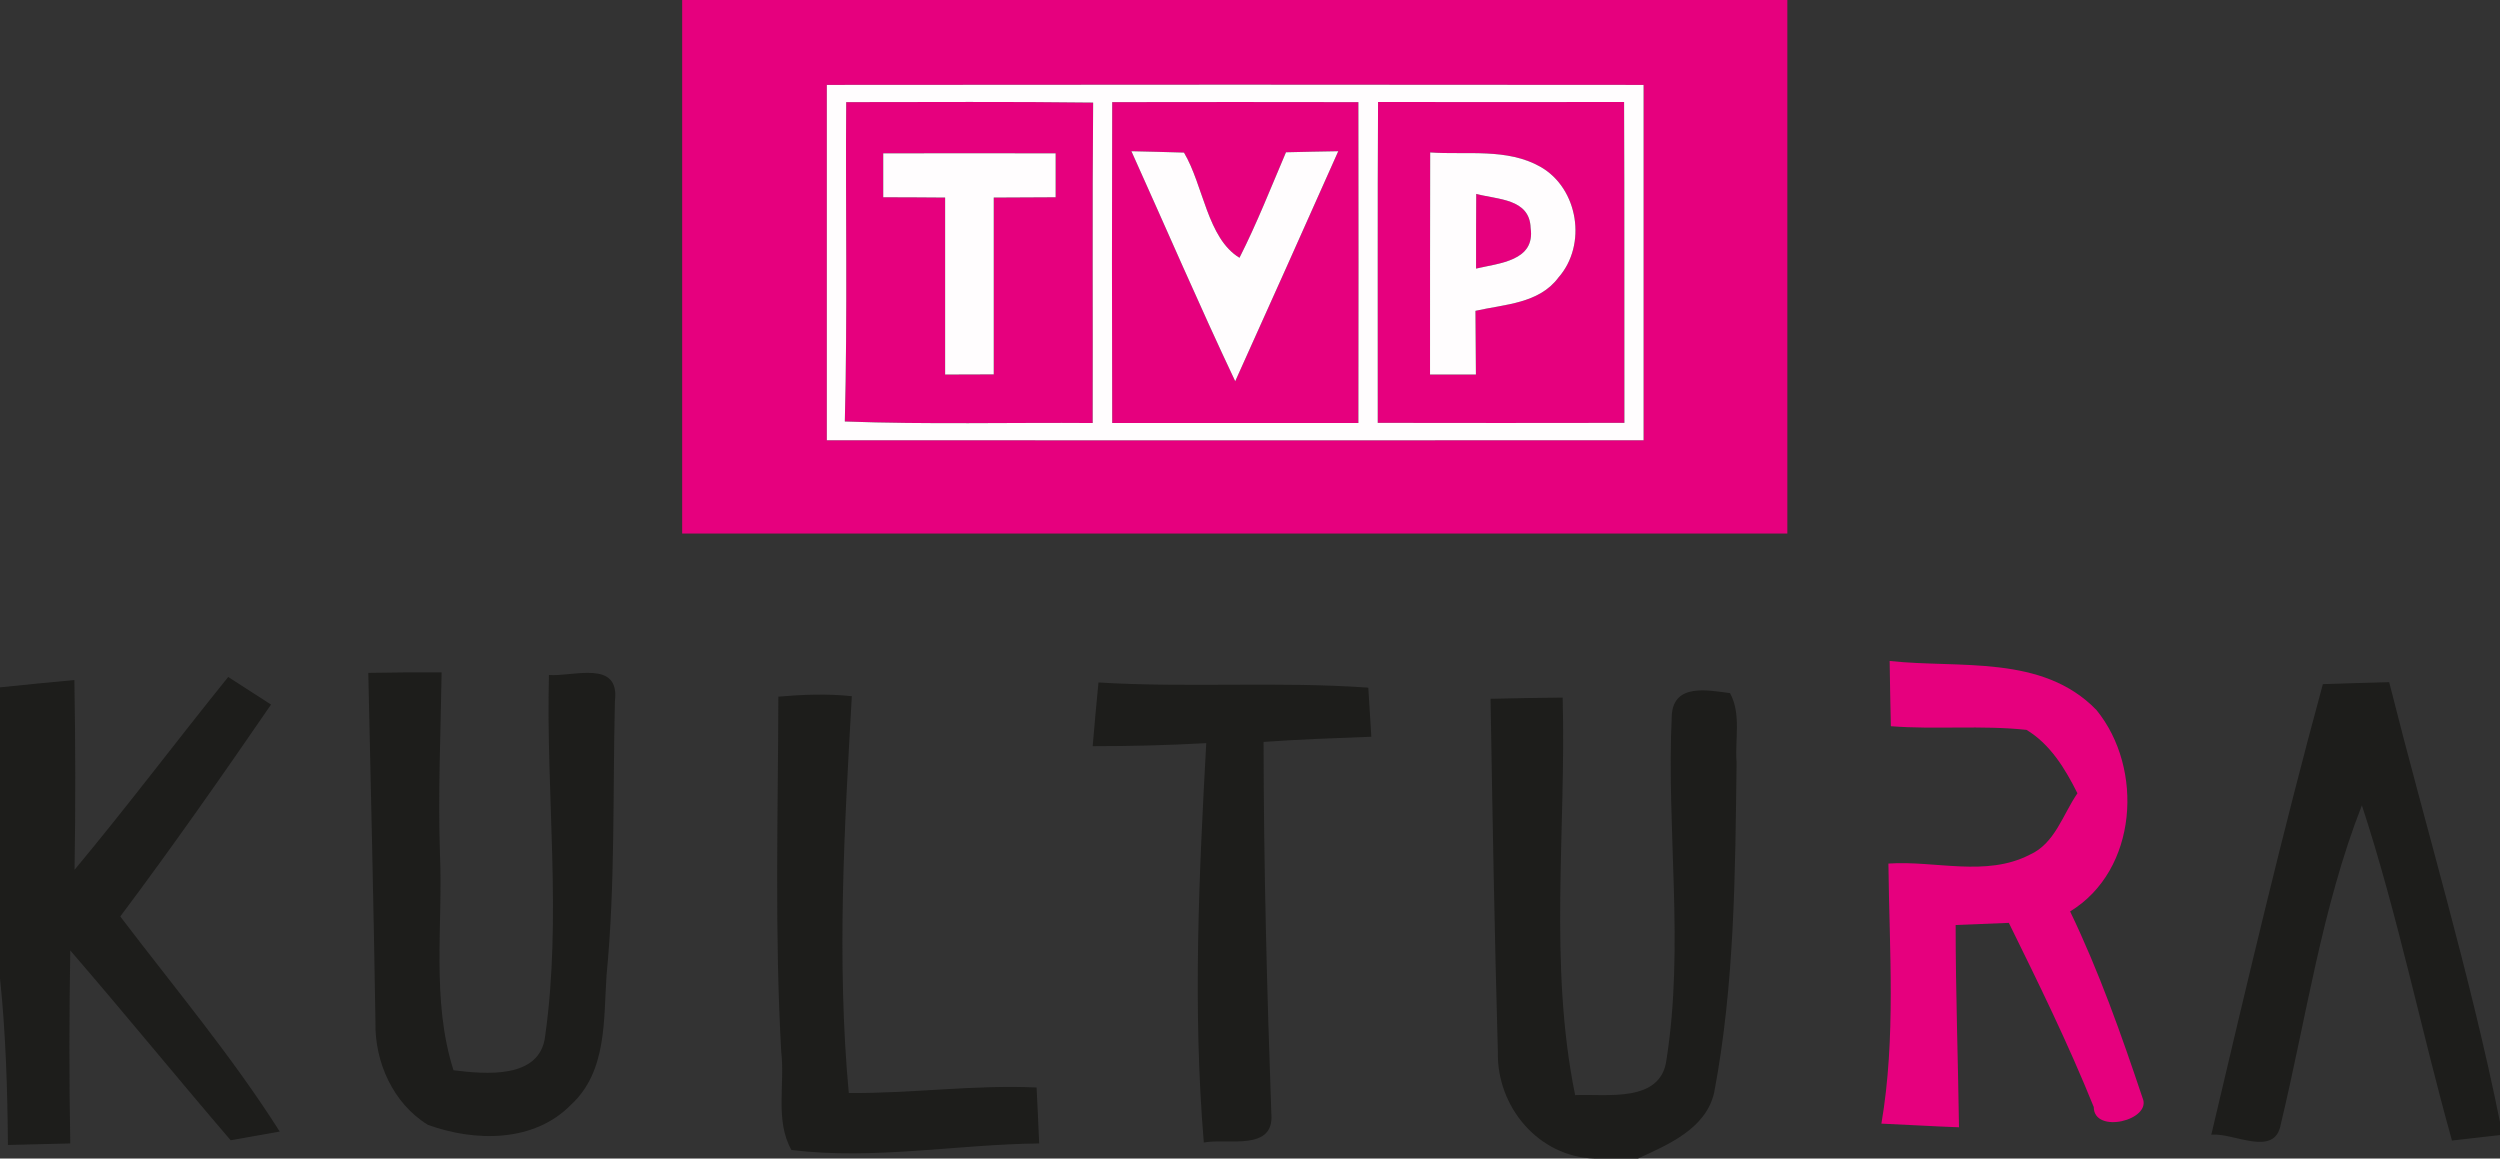 <?xml version="1.0" encoding="UTF-8" ?>
<!DOCTYPE svg PUBLIC "-//W3C//DTD SVG 1.1//EN" "http://www.w3.org/Graphics/SVG/1.1/DTD/svg11.dtd">
<svg width="164pt" height="76pt" viewBox="0 0 164 76" version="1.1" xmlns="http://www.w3.org/2000/svg">
<rect x="0" y="0" width="164" height="76" fill="#333333" stroke="none"/>
<g id="#e6007eff">
<path fill="#e6007e" opacity="1.00" d=" M 44.75 0.00 L 117.25 0.00 C 117.25 11.67 117.25 23.33 117.25 35.00 C 93.08 35.00 68.92 35.00 44.75 35.00 C 44.75 23.33 44.75 11.67 44.75 0.00 M 54.24 5.57 C 54.24 13.34 54.24 21.11 54.24 28.88 C 72.10 28.89 89.96 28.89 107.82 28.88 C 107.82 21.11 107.82 13.34 107.82 5.57 C 89.96 5.55 72.10 5.55 54.24 5.57 Z" />
<path fill="#e6007e" opacity="1.00" d=" M 55.51 6.70 C 60.91 6.70 66.31 6.66 71.71 6.73 C 71.65 13.74 71.70 20.74 71.68 27.75 C 66.26 27.71 60.84 27.85 55.42 27.65 C 55.60 20.67 55.46 13.68 55.51 6.70 M 57.94 10.06 C 57.94 10.78 57.94 12.22 57.94 12.94 C 59.29 12.94 60.64 12.95 62.00 12.96 C 62.00 16.83 62.00 20.70 62.00 24.57 C 62.80 24.57 64.39 24.56 65.19 24.56 C 65.19 20.70 65.19 16.83 65.19 12.96 C 66.54 12.95 67.90 12.95 69.25 12.94 C 69.25 12.22 69.25 10.78 69.25 10.06 C 65.48 10.05 61.71 10.05 57.94 10.06 Z" />
<path fill="#e6007e" opacity="1.00" d=" M 72.96 6.70 C 78.34 6.69 83.72 6.69 89.11 6.70 C 89.12 13.72 89.12 20.73 89.11 27.75 C 83.72 27.75 78.34 27.75 72.96 27.75 C 72.94 20.73 72.94 13.72 72.96 6.70 M 74.22 9.92 C 76.49 14.95 78.67 20.02 81.03 25.01 C 83.30 19.99 85.54 14.96 87.79 9.92 C 86.64 9.94 85.50 9.96 84.36 9.99 C 83.37 12.31 82.45 14.66 81.31 16.91 C 79.20 15.63 78.95 12.17 77.67 10.01 C 76.52 9.98 75.37 9.94 74.22 9.92 Z" />
<path fill="#e6007e" opacity="1.00" d=" M 90.38 27.74 C 90.39 20.73 90.36 13.71 90.40 6.69 C 95.78 6.70 101.16 6.70 106.54 6.69 C 106.57 13.71 106.55 20.73 106.56 27.74 C 101.16 27.75 95.77 27.75 90.38 27.74 M 93.82 10.00 C 93.81 14.86 93.81 19.71 93.81 24.57 C 94.57 24.57 96.07 24.57 96.82 24.57 C 96.81 23.17 96.80 21.78 96.79 20.39 C 98.69 19.96 100.96 19.92 102.23 18.21 C 104.12 16.07 103.55 12.36 101.05 10.94 C 98.86 9.70 96.22 10.17 93.82 10.00 Z" />
<path fill="#e6007e" opacity="1.00" d=" M 96.83 17.62 C 96.83 15.99 96.83 14.36 96.84 12.72 C 98.25 13.10 100.35 13.02 100.41 14.96 C 100.72 17.12 98.35 17.26 96.83 17.62 Z" />
<path fill="#e6007e" opacity="1.00" d=" M 123.96 43.36 C 128.55 43.86 133.98 42.91 137.53 46.58 C 140.65 50.41 140.24 57.08 135.80 59.79 C 137.70 63.74 139.16 67.87 140.55 72.02 C 141.20 73.48 137.36 74.43 137.35 72.62 C 135.69 68.50 133.74 64.52 131.78 60.54 C 130.62 60.59 129.45 60.63 128.29 60.68 C 128.29 65.10 128.45 69.52 128.51 73.95 C 126.80 73.89 125.11 73.78 123.42 73.71 C 124.38 68.08 123.94 62.33 123.88 56.65 C 126.96 56.44 130.28 57.55 133.15 56.07 C 134.81 55.33 135.32 53.43 136.28 52.04 C 135.48 50.44 134.51 48.83 132.94 47.88 C 129.98 47.56 127.00 47.87 124.04 47.64 C 124.01 46.21 123.98 44.79 123.96 43.36 Z" />
</g>
<g id="#fffdfeff">
<path fill="#fffdfe" opacity="1.00" d=" M 54.24 5.57 C 72.10 5.55 89.96 5.55 107.82 5.57 C 107.82 13.34 107.82 21.11 107.82 28.88 C 89.96 28.89 72.10 28.89 54.24 28.88 C 54.24 21.11 54.24 13.34 54.24 5.57 M 55.51 6.70 C 55.46 13.68 55.60 20.67 55.42 27.65 C 60.84 27.85 66.26 27.71 71.68 27.75 C 71.70 20.74 71.65 13.74 71.71 6.73 C 66.31 6.66 60.91 6.70 55.51 6.70 M 72.96 6.70 C 72.94 13.72 72.94 20.73 72.96 27.75 C 78.34 27.75 83.72 27.75 89.11 27.75 C 89.12 20.73 89.12 13.72 89.11 6.70 C 83.72 6.69 78.34 6.69 72.96 6.70 M 90.38 27.74 C 95.77 27.75 101.16 27.75 106.56 27.74 C 106.55 20.73 106.57 13.71 106.54 6.69 C 101.16 6.70 95.78 6.70 90.40 6.69 C 90.36 13.71 90.39 20.73 90.38 27.74 Z" />
<path fill="#fffdfe" opacity="1.00" d=" M 57.94 10.06 C 61.71 10.05 65.48 10.05 69.25 10.06 C 69.25 10.78 69.25 12.22 69.25 12.94 C 67.90 12.95 66.54 12.95 65.19 12.96 C 65.19 16.83 65.19 20.70 65.19 24.56 C 64.39 24.56 62.80 24.57 62.00 24.57 C 62.00 20.70 62.00 16.83 62.00 12.96 C 60.64 12.95 59.29 12.94 57.94 12.94 C 57.94 12.22 57.94 10.78 57.94 10.06 Z" />
<path fill="#fffdfe" opacity="1.00" d=" M 74.22 9.92 C 75.37 9.94 76.52 9.98 77.67 10.01 C 78.95 12.17 79.20 15.63 81.31 16.91 C 82.45 14.66 83.37 12.31 84.36 9.99 C 85.50 9.96 86.64 9.94 87.79 9.92 C 85.54 14.96 83.30 19.99 81.03 25.01 C 78.67 20.02 76.49 14.95 74.22 9.92 Z" />
<path fill="#fffdfe" opacity="1.00" d=" M 93.82 10.00 C 96.22 10.17 98.86 9.70 101.05 10.94 C 103.55 12.36 104.12 16.07 102.23 18.21 C 100.96 19.92 98.69 19.96 96.79 20.39 C 96.80 21.78 96.81 23.17 96.82 24.57 C 96.07 24.57 94.57 24.57 93.81 24.57 C 93.81 19.71 93.81 14.86 93.82 10.00 M 96.83 17.62 C 98.35 17.26 100.72 17.12 100.41 14.96 C 100.35 13.02 98.25 13.10 96.84 12.72 C 96.83 14.36 96.83 15.99 96.83 17.62 Z" />
</g>
<g id="#1d1d1bff">
<path fill="#1d1d1b" opacity="1.00" d=" M 24.16 44.14 C 25.76 44.11 27.37 44.10 28.97 44.11 C 28.91 48.06 28.73 52.00 28.86 55.95 C 29.07 60.70 28.28 65.59 29.75 70.21 C 31.82 70.46 35.42 70.82 35.76 67.98 C 36.87 60.12 35.81 52.18 36.01 44.28 C 37.61 44.40 40.67 43.25 40.34 45.98 C 40.19 51.97 40.37 57.99 39.79 63.97 C 39.59 66.88 39.83 70.28 37.47 72.46 C 35.03 74.96 31.16 74.91 28.07 73.79 C 25.79 72.39 24.57 69.67 24.63 67.04 C 24.51 59.41 24.33 51.77 24.16 44.14 Z" />
<path fill="#1d1d1b" opacity="1.00" d=" M 0.00 45.09 C 1.62 44.92 3.25 44.76 4.88 44.61 C 4.95 48.76 4.96 52.91 4.89 57.06 C 8.34 52.92 11.58 48.61 14.97 44.41 C 15.67 44.86 17.08 45.77 17.78 46.22 C 14.56 50.91 11.30 55.57 7.89 60.12 C 11.43 64.78 15.21 69.28 18.35 74.23 C 17.55 74.37 15.93 74.66 15.13 74.80 C 11.59 70.67 8.16 66.46 4.61 62.35 C 4.54 66.57 4.53 70.79 4.61 75.01 C 3.59 75.03 1.54 75.08 0.52 75.11 C 0.49 71.46 0.38 67.81 0.00 64.18 L 0.00 45.09 Z" />
<path fill="#1d1d1b" opacity="1.00" d=" M 72.06 44.77 C 77.96 45.13 83.87 44.69 89.76 45.11 C 89.81 45.92 89.91 47.53 89.96 48.33 C 87.60 48.42 85.25 48.50 82.89 48.67 C 82.90 56.80 83.11 64.93 83.40 73.05 C 83.62 75.57 80.49 74.65 78.97 74.95 C 78.24 66.24 78.65 57.47 79.13 48.75 C 76.65 48.89 74.16 48.95 71.68 48.95 C 71.80 47.55 71.92 46.16 72.06 44.77 Z" />
<path fill="#1d1d1b" opacity="1.00" d=" M 109.67 46.91 C 109.80 44.81 112.04 45.28 113.49 45.47 C 114.24 46.84 113.80 48.52 113.92 50.02 C 113.83 57.25 113.80 64.54 112.45 71.67 C 111.91 74.05 109.44 75.08 107.45 76.00 L 104.60 76.00 C 100.92 75.89 98.18 72.60 98.26 69.01 C 98.04 61.29 97.91 53.56 97.78 45.84 C 99.35 45.80 100.93 45.78 102.51 45.76 C 102.75 54.43 101.58 63.28 103.33 71.84 C 105.39 71.75 108.96 72.38 109.32 69.52 C 110.50 62.03 109.31 54.43 109.67 46.91 Z" />
<path fill="#1d1d1b" opacity="1.00" d=" M 152.38 44.88 C 153.83 44.83 155.28 44.79 156.73 44.75 C 159.15 54.37 162.03 63.87 164.00 73.61 L 164.00 74.46 C 162.95 74.58 161.90 74.70 160.85 74.82 C 158.80 67.50 157.31 60.06 154.94 52.83 C 152.30 59.57 151.30 66.75 149.62 73.75 C 149.23 75.98 146.49 74.27 145.06 74.44 C 147.39 64.56 149.71 54.68 152.38 44.88 Z" />
<path fill="#1d1d1b" opacity="1.00" d=" M 51.06 45.70 C 52.66 45.56 54.27 45.50 55.88 45.67 C 55.39 54.34 54.88 63.02 55.68 71.70 C 59.79 71.74 63.88 71.15 68.00 71.34 C 68.06 72.56 68.12 73.78 68.17 75.01 C 62.75 75.07 57.33 76.10 51.92 75.44 C 50.83 73.53 51.50 71.12 51.25 69.01 C 50.81 61.24 51.04 53.47 51.06 45.70 Z" />
</g>
</svg>
